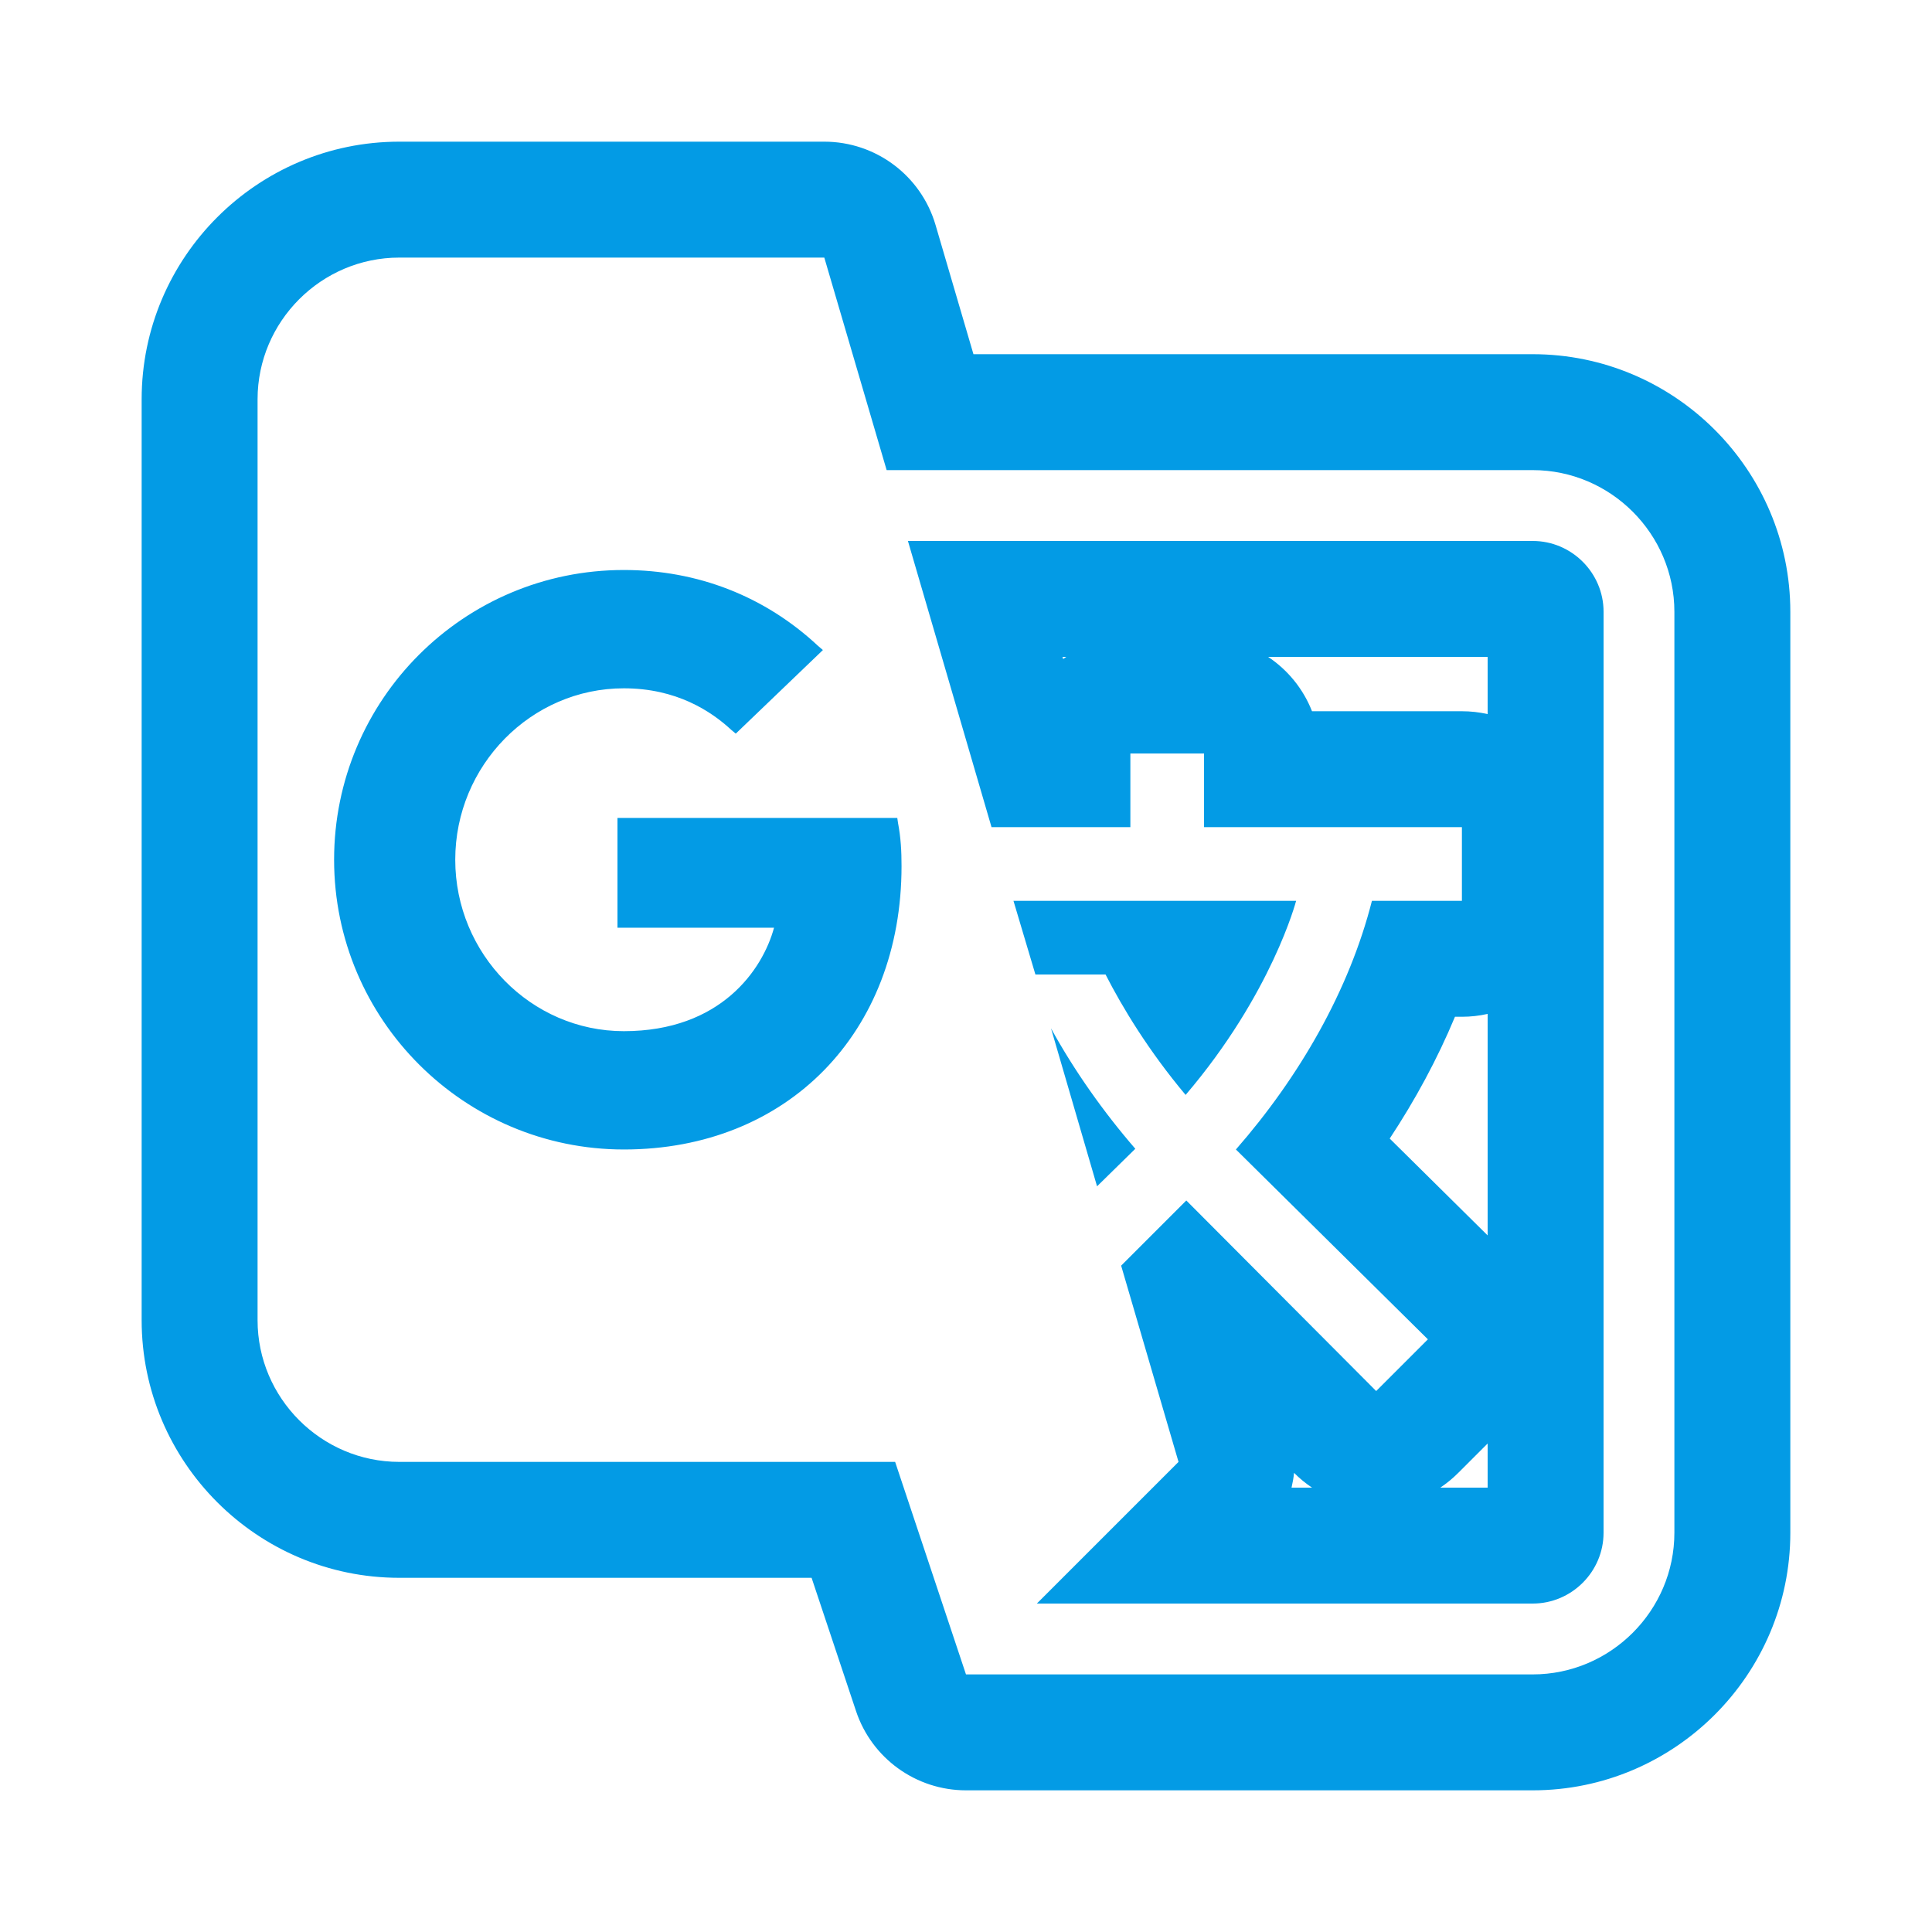 <svg version="1.1" xmlns="http://www.w3.org/2000/svg" xmlns:xlink="http://www.w3.org/1999/xlink" viewBox="0,0,1024,1024">
	<!-- Color names: teamapps-color-1 -->
	<desc>g_translate icon - Licensed under Apache License v2.0 (http://www.apache.org/licenses/LICENSE-2.0) - Created with Iconfu.com - Derivative work of Material icons (Copyright Google Inc.)</desc>
	<g fill="none" fill-rule="nonzero" style="mix-blend-mode: normal">
		<g color="#039be5" class="teamapps-color-1">
			<path d="M948.91,324.27v488.1c0,75.23 -61.31,136.54 -136.54,136.54h-300.37c-26.45,0 -49.92,-16.92 -58.29,-42.01l-23.55,-70.63h-218.54c-75.23,0 -136.54,-61.31 -136.54,-136.54v-488.1c0,-75.23 61.31,-136.54 136.54,-136.54h225.28c27.27,0 51.28,17.98 58.96,44.15l20.09,68.49h296.42c75.23,0 136.54,61.31 136.54,136.54zM774.83,538.9h-3.66c-9.41,22.58 -21.16,44.22 -34.59,64.56l51.9,51.33v-117.4c-4.39,1 -8.96,1.52 -13.65,1.52zM695.39,376.97h79.44c4.69,0 9.26,0.53 13.65,1.52v-30.33h-116.35c10.43,6.94 18.63,16.98 23.26,28.81zM772.84,780.72c-2.95,2.95 -6.12,5.53 -9.46,7.76h25.1v-23.4zM685.87,780.64c-0.25,2.66 -0.73,5.24 -1.33,7.84h10.87c-3.37,-2.24 -6.57,-4.85 -9.54,-7.84zM563.16,348.16l0.33,1.13c0.54,-0.39 1.09,-0.76 1.64,-1.13zM812.37,249.17h-342.43l-33.04,-112.64h-225.28c-41.3,0 -75.1,33.8 -75.1,75.1v488.1c0,41.3 33.8,75.1 75.1,75.1h262.82l37.55,112.64h300.37c41.3,0 75.1,-33.8 75.1,-75.1v-488.1c0,-41.3 -33.8,-75.1 -75.1,-75.1zM849.92,812.37c0,20.65 -16.9,37.55 -37.55,37.55h-262.82l75.09,-75.09l-30.41,-104.01l34.54,-34.54l100.63,101l27.41,-27.41l-101.75,-100.62c33.79,-38.68 60.08,-84.48 72.09,-131.79h47.69v-39.05h-136.67v-39.05h-39.05v39.05h-73.59l-44.31,-151.69h331.16c20.65,0 37.55,16.9 37.55,37.55zM330.65,609.25c-84.48,0 -153.57,-68.71 -153.57,-153.57c0,-84.86 68.71,-153.57 153.57,-153.57c39.05,0 74.72,13.9 102.88,40.18l2.62,2.25l-46.18,44.3l-2.25,-1.87c-10.89,-10.14 -29.29,-22.15 -57.07,-22.15c-49.18,0 -89.36,40.92 -89.36,90.86c0,49.94 40.18,90.86 89.36,90.86c51.44,0 73.59,-32.67 79.6,-54.82h-82.98v-58.19h148.31l0.38,2.62c1.5,7.88 1.87,15.02 1.87,22.91c0,88.24 -60.45,150.19 -147.18,150.19zM585.96,516.51h-37.17l-11.63,-39.05h149.81c0,0 -12.77,49.18 -58.57,102.87c-19.53,-23.28 -33.42,-46.18 -42.43,-63.83zM557.06,545.04c12.39,22.53 27.78,44.3 44.68,63.83l-20.28,19.9z" fill="currentColor"/>
		</g>
	</g>
</svg>